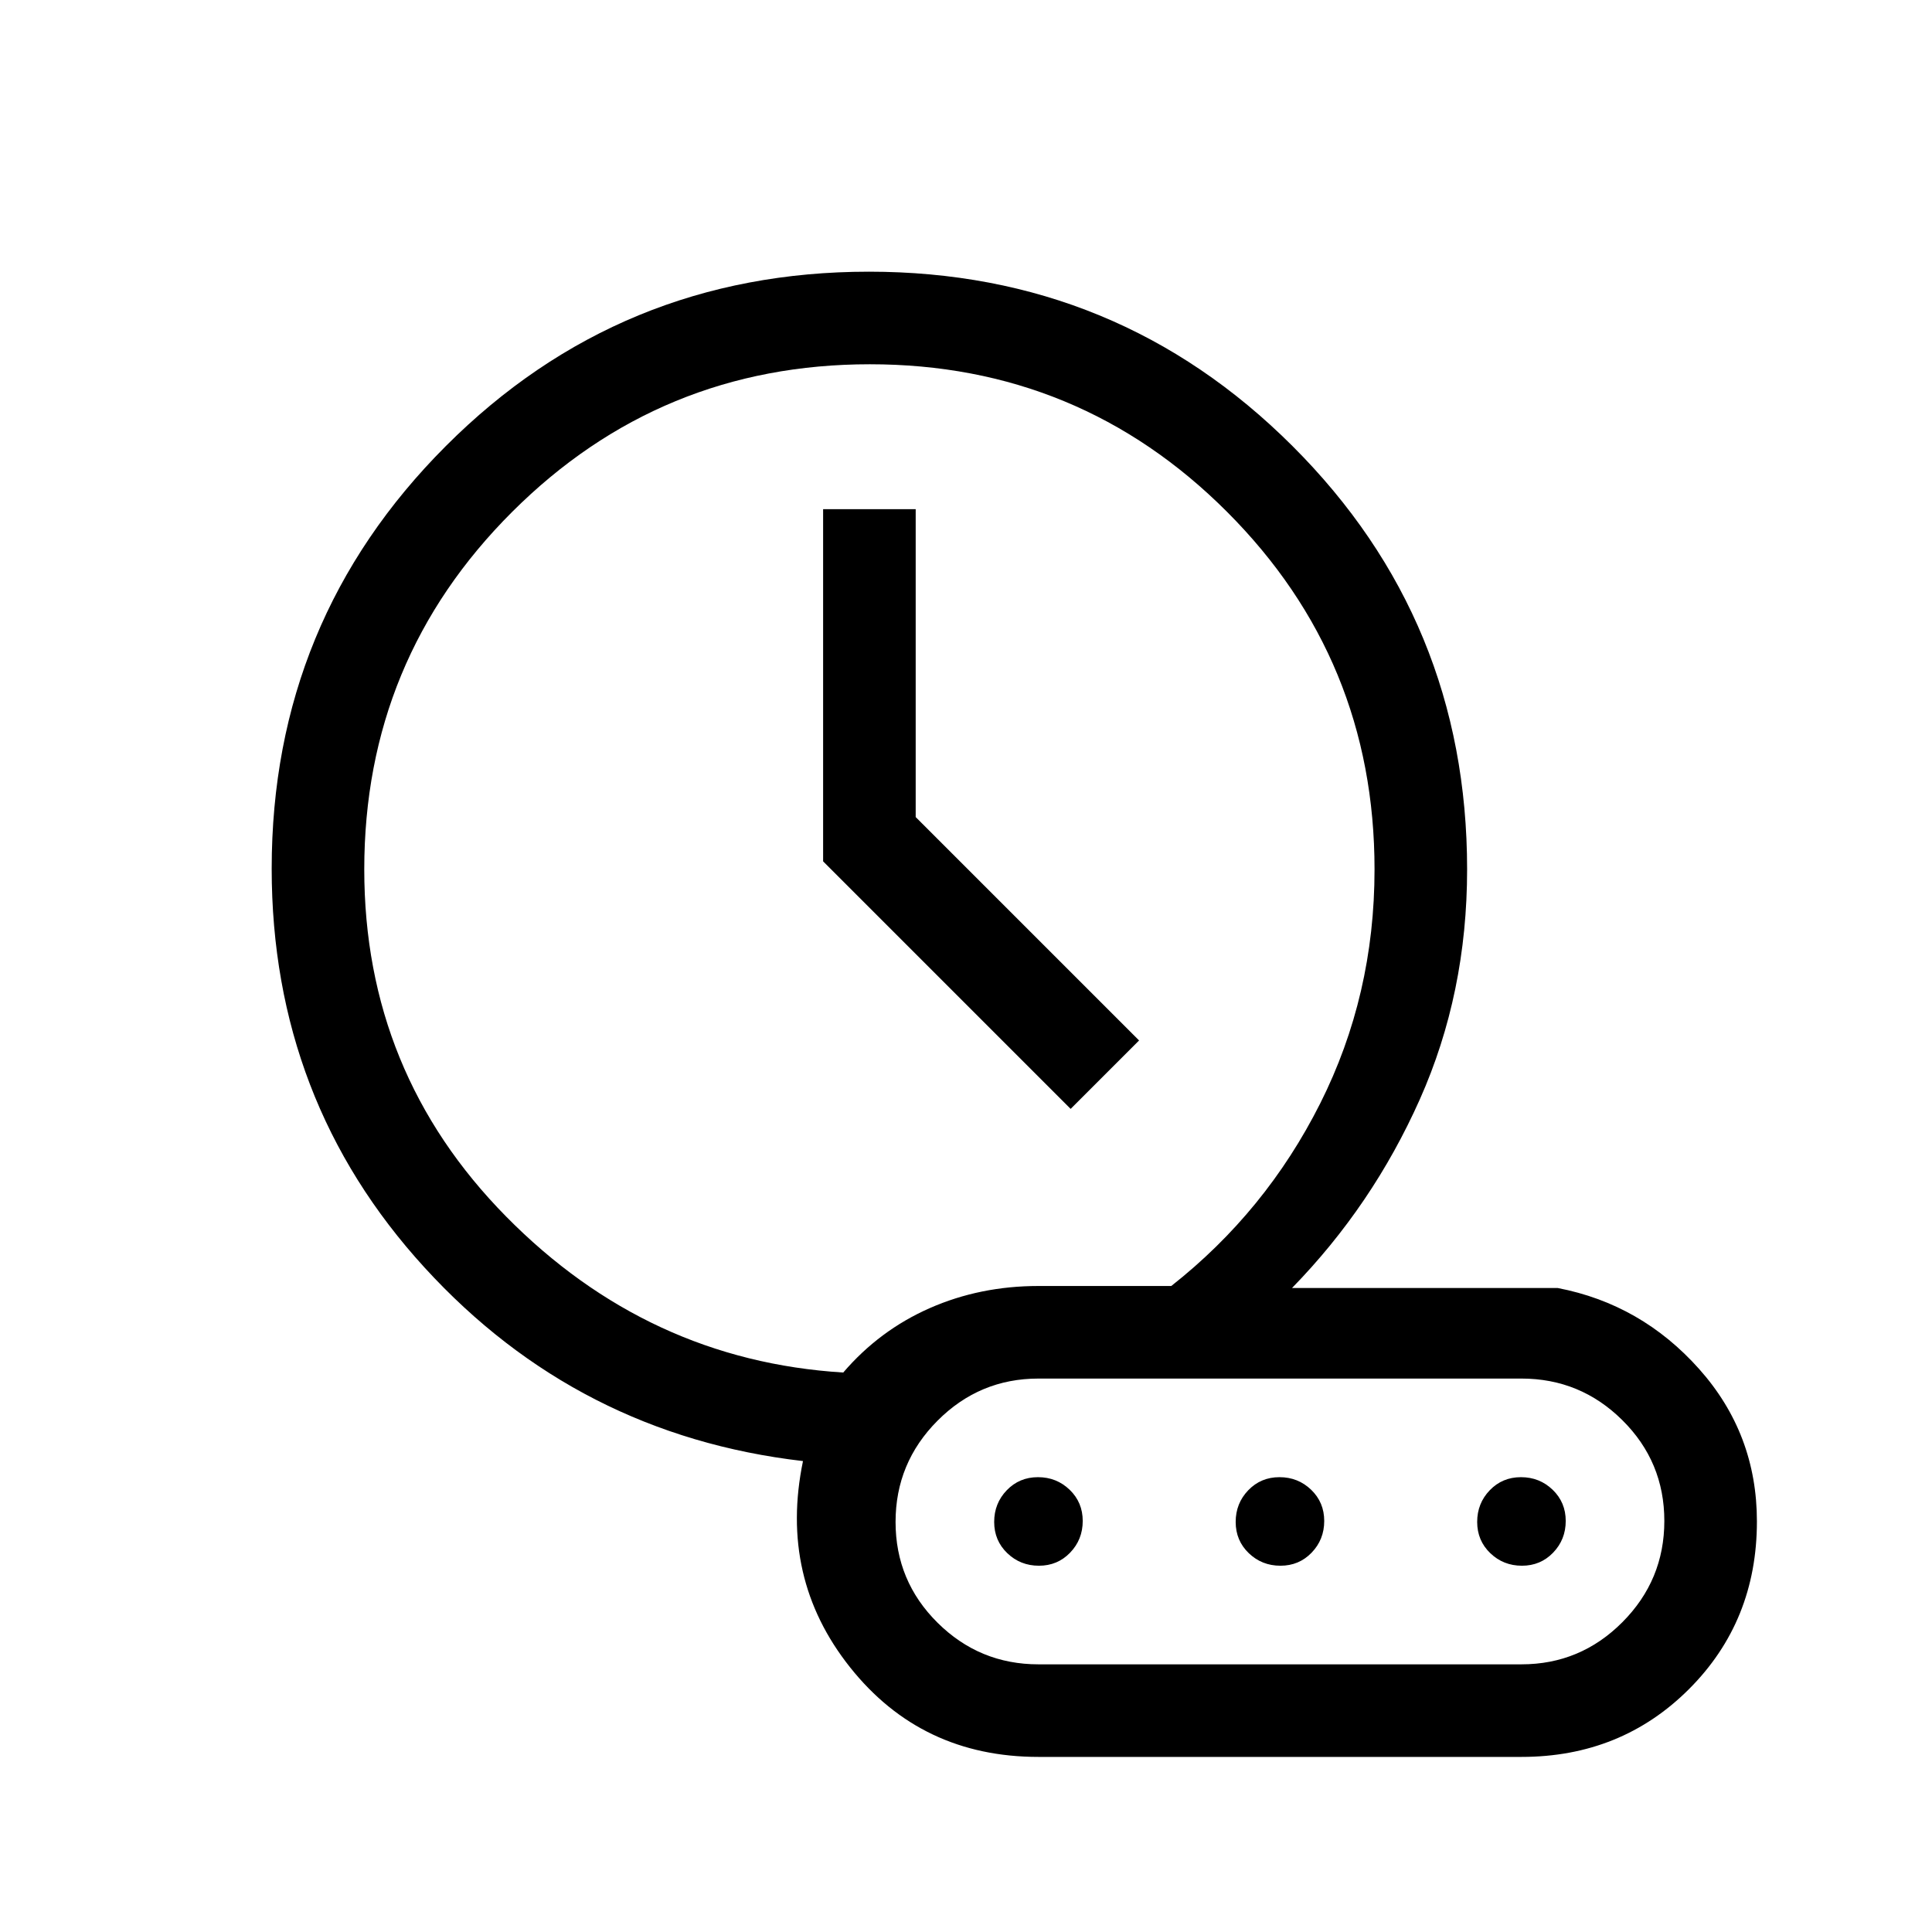 <svg xmlns="http://www.w3.org/2000/svg" height="20" viewBox="0 -960 960 960" width="20"><path d="m532-409 34-34-111-111v-153h-46v175l123 123ZM419-278q18-21 42.99-32 25-11 54.01-11h66q47-37 74-90.71 27-53.72 27-116.29 0-104.31-73.28-177.66Q536.44-779 432.22-779T254.5-705.66Q181-632.31 181-528q0 101 70.5 172.5T419-278Zm97 191q-58.18 0-93.59-44.5Q387-176 399-234q-112-13-188-96.11T135-528.4q0-123.35 86.56-209.98Q308.11-825 431.76-825q123.66 0 210.45 86.62Q729-651.75 729-528q0 61.53-23.5 114.27Q682-361 642-320h132q41.56 8 70.28 40.23Q873-247.55 873-204q0 49.55-33.72 83.28Q805.55-87 756-87H516Zm-84-440Zm204 323Zm-120 71h240q29.29 0 50.14-20.93Q827-174.86 827-204.25t-20.86-50.07Q785.29-275 756-275H516q-29.29 0-50.14 20.93Q445-233.14 445-203.75t20.86 50.07Q486.71-133 516-133Zm.25-49q-9.25 0-15.75-6.25-6.5-6.26-6.5-15.5 0-9.25 6.25-15.75 6.26-6.5 15.5-6.5 9.25 0 15.75 6.25 6.5 6.26 6.5 15.5 0 9.25-6.25 15.75-6.26 6.5-15.5 6.5Zm120 0q-9.25 0-15.75-6.25-6.5-6.26-6.5-15.5 0-9.25 6.25-15.75 6.26-6.5 15.5-6.5 9.25 0 15.75 6.25 6.5 6.26 6.5 15.5 0 9.25-6.25 15.75-6.26 6.5-15.5 6.5Zm120 0q-9.25 0-15.75-6.25-6.5-6.26-6.5-15.5 0-9.25 6.25-15.75 6.26-6.5 15.5-6.5 9.25 0 15.75 6.25 6.5 6.26 6.5 15.5 0 9.25-6.25 15.75-6.26 6.5-15.5 6.5Z"/></svg>